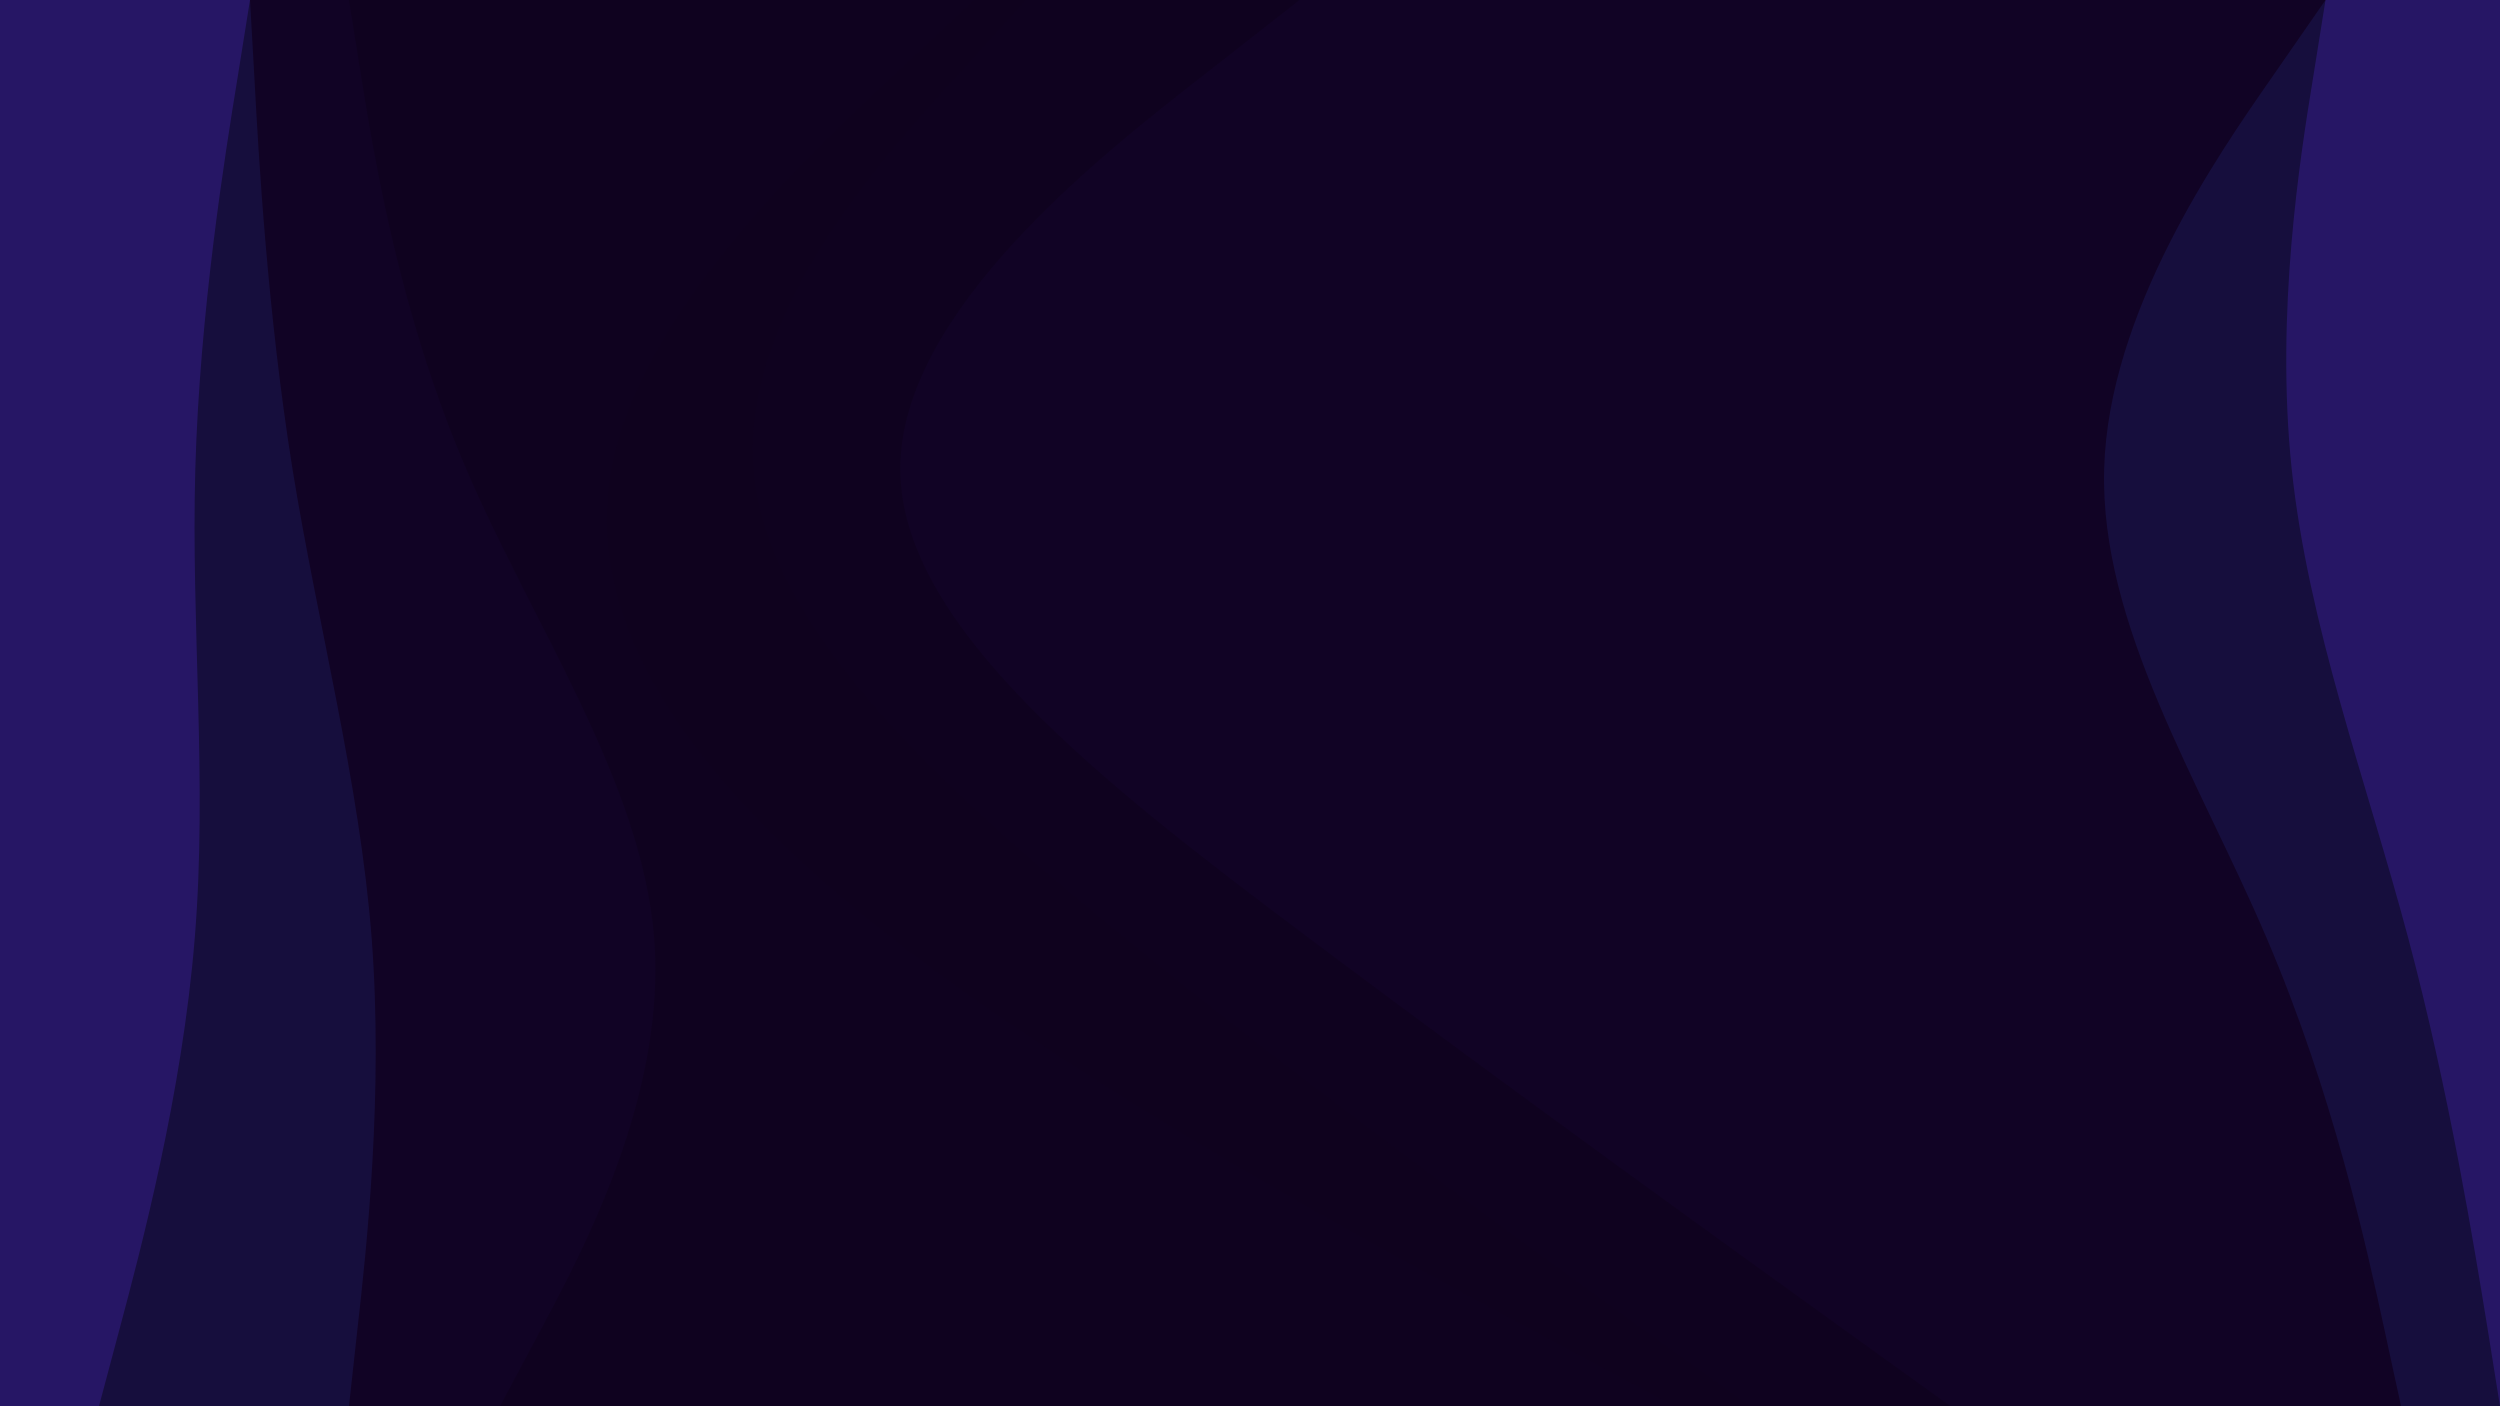 <svg id="visual" viewBox="0 0 960 540" width="960" height="540" xmlns="http://www.w3.org/2000/svg" xmlns:xlink="http://www.w3.org/1999/xlink" version="1.1"><path d="M959 540L954.2 510C949.3 480 939.7 420 923.7 360C907.7 300 885.3 240 879 180C872.7 120 882.3 60 887.2 30L892 0L960 0L960 30C960 60 960 120 960 180C960 240 960 300 960 360C960 420 960 480 960 510L960 540Z" fill="#261665"></path><path d="M921 540L914.5 510C908 480 895 420 869.3 360C843.7 300 805.3 240 807 180C808.7 120 850.3 60 871.2 30L892 0L893 0L888.2 30C883.3 60 873.7 120 880 180C886.3 240 908.7 300 924.7 360C940.7 420 950.3 480 955.2 510L960 540Z" fill="#160e3d"></path><path d="M748 540L706.3 510C664.7 480 581.3 420 501.3 360C421.3 300 344.7 240 344.7 180C344.7 120 421.3 60 459.7 30L498 0L893 0L872.2 30C851.3 60 809.7 120 808 180C806.3 240 844.7 300 870.3 360C896 420 909 480 915.5 510L922 540Z" fill="#110325"></path><path d="M671 540L629.3 510C587.7 480 504.3 420 430.7 360C357 300 293 240 288.3 180C283.7 120 338.3 60 365.7 30L393 0L499 0L460.7 30C422.3 60 345.7 120 345.7 180C345.7 240 422.3 300 502.3 360C582.3 420 665.7 480 707.3 510L749 540Z" fill="#0f021f"></path><path d="M642 540L586 510C530 480 418 420 341.2 360C264.3 300 222.7 240 233.8 180C245 120 309 60 341 30L373 0L394 0L366.7 30C339.3 60 284.7 120 289.3 180C294 240 358 300 431.7 360C505.3 420 588.7 480 630.3 510L672 540Z" fill="#0f021e"></path><path d="M191 540L207 510C223 480 255 420 250.2 360C245.3 300 203.7 240 178 180C152.3 120 142.7 60 137.8 30L133 0L374 0L342 30C310 60 246 120 234.8 180C223.7 240 265.3 300 342.2 360C419 420 531 480 587 510L643 540Z" fill="#0f021f"></path><path d="M133 540L136.3 510C139.7 480 146.3 420 141.7 360C137 300 121 240 111.3 180C101.7 120 98.3 60 96.7 30L95 0L134 0L138.8 30C143.7 60 153.3 120 179 180C204.7 240 246.3 300 251.2 360C256 420 224 480 208 510L192 540Z" fill="#110325"></path><path d="M37 540L45 510C53 480 69 420 73.8 360C78.7 300 72.3 240 74 180C75.7 120 85.3 60 90.2 30L95 0L96 0L97.7 30C99.3 60 102.7 120 112.3 180C122 240 138 300 142.7 360C147.3 420 140.7 480 137.3 510L134 540Z" fill="#160e3d"></path><path d="M0 540L0 510C0 480 0 420 0 360C0 300 0 240 0 180C0 120 0 60 0 30L0 0L96 0L91.2 30C86.3 60 76.7 120 75 180C73.3 240 79.7 300 74.8 360C70 420 54 480 46 510L38 540Z" fill="#261665"></path></svg>